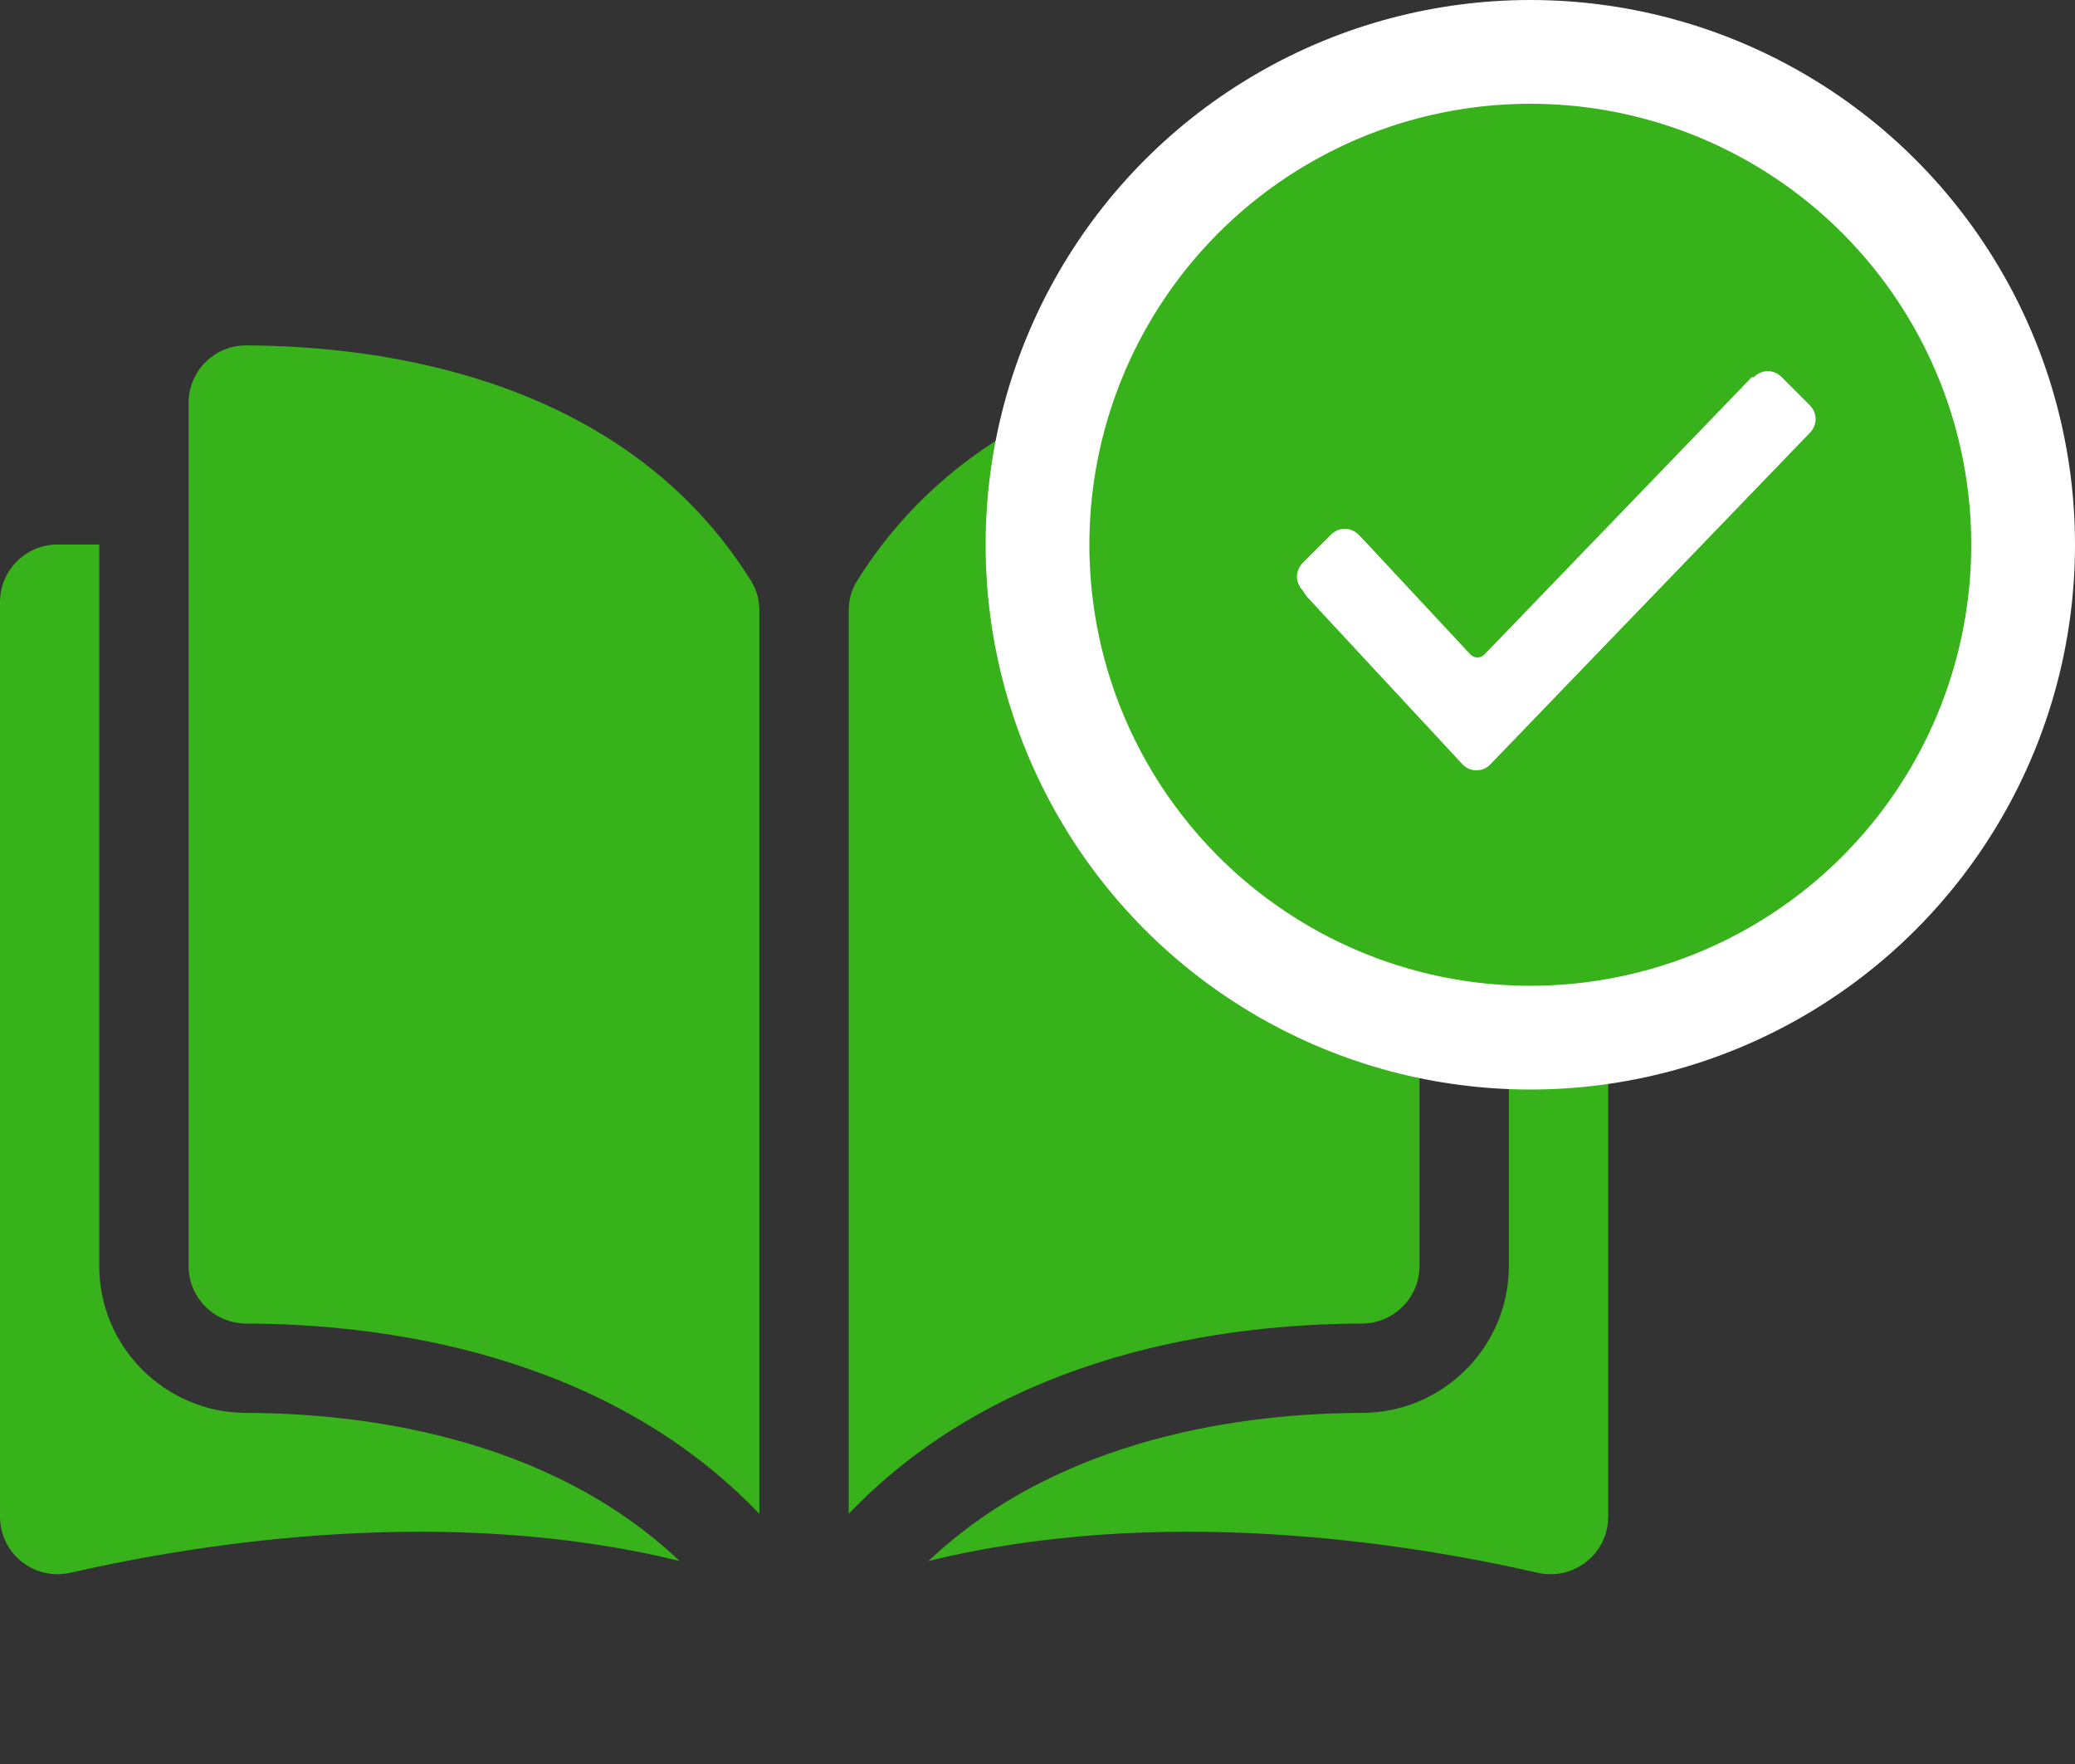 <svg width="40" height="34" viewBox="0 0 40 34" fill="none" xmlns="http://www.w3.org/2000/svg">
<rect x="0" y="0" width="40" height="34" fill="#333333" stroke="none"/>
<g clip-path="url(#clip0)">
<path d="M4.742 6.658C4.741 6.658 4.74 6.658 4.739 6.658C4.446 6.658 4.17 6.773 3.962 6.98C3.751 7.19 3.635 7.47 3.635 7.768V24.402C3.635 25.012 4.133 25.509 4.746 25.511C7.328 25.517 11.654 26.055 14.638 29.178V11.77C14.638 11.563 14.586 11.369 14.486 11.209C12.037 7.264 7.329 6.665 4.742 6.658Z" fill="#38B21A"/>
<path d="M27.364 24.402V7.768C27.364 7.47 27.248 7.19 27.038 6.98C26.83 6.773 26.554 6.658 26.261 6.658C26.26 6.658 26.259 6.658 26.258 6.658C23.67 6.664 18.963 7.264 16.514 11.209C16.414 11.369 16.361 11.563 16.361 11.77V29.178C19.346 26.055 23.672 25.517 26.254 25.511C26.866 25.509 27.364 25.012 27.364 24.402Z" fill="#38B21A"/>
<path d="M29.891 10.495H29.087V24.402C29.087 25.959 27.818 27.229 26.258 27.233C24.068 27.238 20.457 27.667 17.899 30.087C22.323 29.004 26.986 29.708 29.643 30.314C29.975 30.389 30.318 30.311 30.584 30.099C30.849 29.888 31.001 29.572 31.001 29.233V11.604C31.001 10.992 30.503 10.495 29.891 10.495Z" fill="#38B21A"/>
<path d="M1.913 24.402V10.495H1.109C0.498 10.495 0 10.992 0 11.604V29.233C0 29.572 0.152 29.888 0.417 30.099C0.683 30.311 1.025 30.389 1.357 30.314C4.015 29.708 8.678 29.004 13.101 30.087C10.544 27.666 6.932 27.238 4.742 27.233C3.182 27.229 1.913 25.959 1.913 24.402Z" fill="#38B21A"/>
</g>
<circle cx="29.5" cy="10.5" r="9.5" fill="#38B21A" stroke="white" stroke-width="2"/>
<path d="M25.115 11.385C25.038 11.308 25 11.192 25 11.115C25 11.039 25.038 10.923 25.115 10.846L25.654 10.308C25.808 10.154 26.038 10.154 26.192 10.308L26.231 10.346L28.346 12.615C28.423 12.692 28.538 12.692 28.615 12.615L33.769 7.269H33.808C33.962 7.115 34.192 7.115 34.346 7.269L34.885 7.808C35.038 7.962 35.038 8.192 34.885 8.346L28.731 14.731C28.654 14.808 28.577 14.846 28.462 14.846C28.346 14.846 28.269 14.808 28.192 14.731L25.192 11.5L25.115 11.385Z" fill="white"/>
<defs>
<clipPath id="clip0">
<rect width="31" height="31" fill="white" transform="translate(0 3)"/>
</clipPath>
</defs>
</svg>
